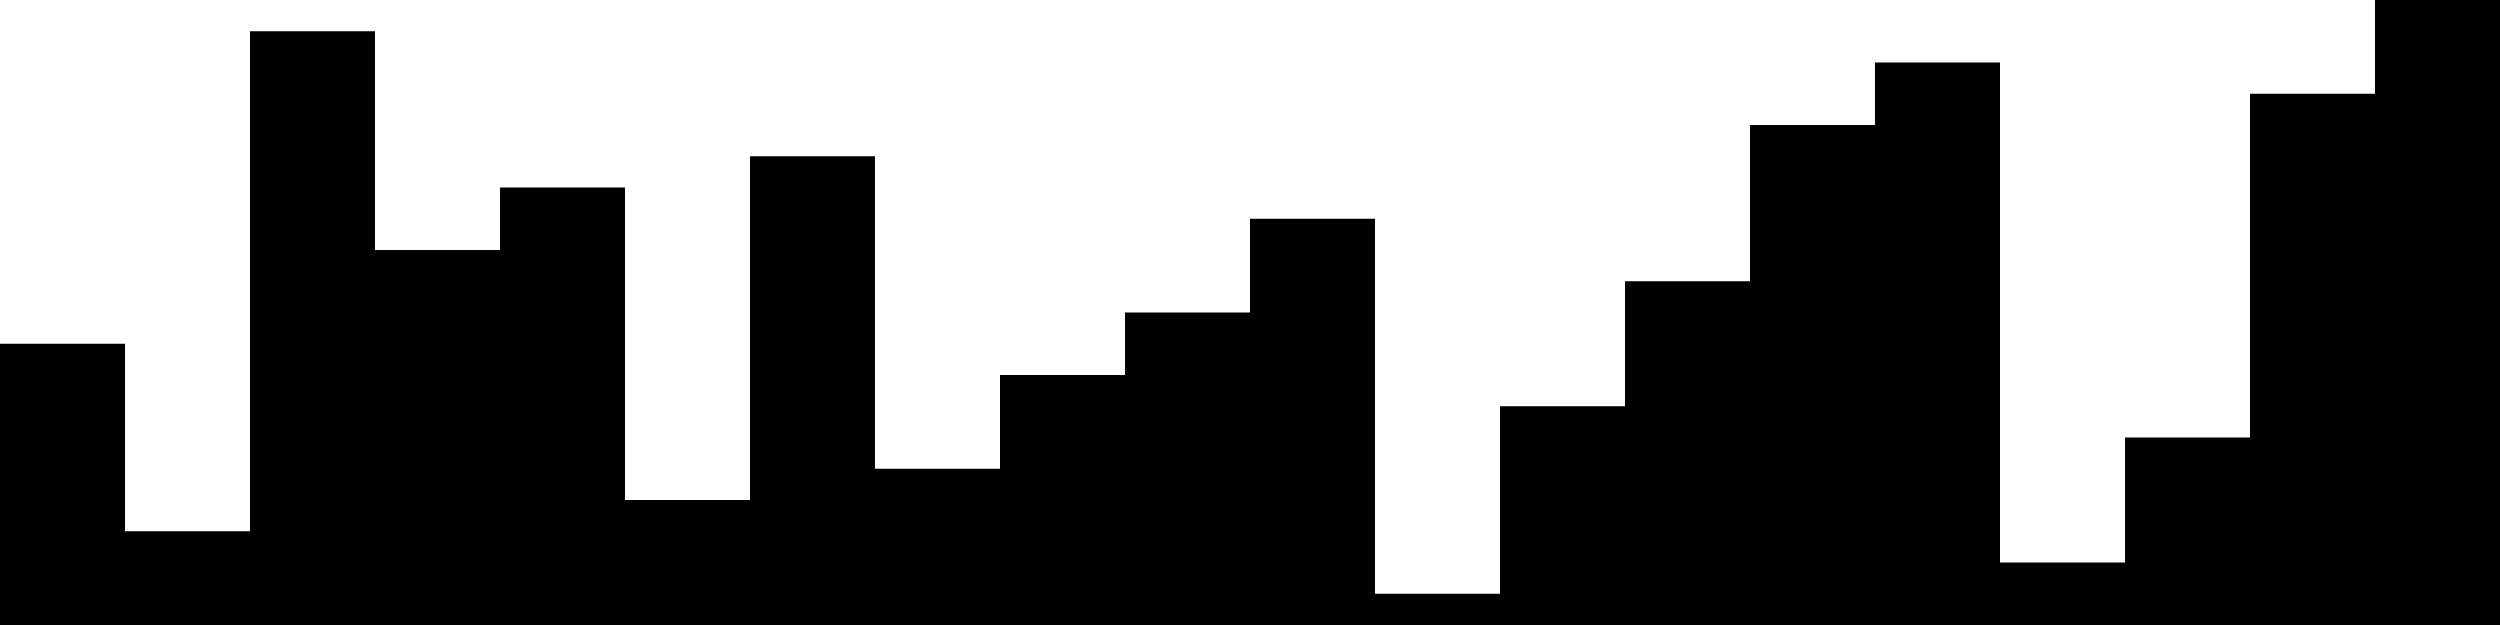 
<svg xmlns="http://www.w3.org/2000/svg" width="800" height="200">
<style>
rect {
    fill: black;
}
@media (prefers-color-scheme: dark) {
    rect {
        fill: white;
    }
}
</style>
<rect width="40" height="90" x="0" y="110" />
<rect width="40" height="30" x="40" y="170" />
<rect width="40" height="190" x="80" y="10" />
<rect width="40" height="120" x="120" y="80" />
<rect width="40" height="140" x="160" y="60" />
<rect width="40" height="40" x="200" y="160" />
<rect width="40" height="150" x="240" y="50" />
<rect width="40" height="50" x="280" y="150" />
<rect width="40" height="80" x="320" y="120" />
<rect width="40" height="100" x="360" y="100" />
<rect width="40" height="130" x="400" y="70" />
<rect width="40" height="10" x="440" y="190" />
<rect width="40" height="70" x="480" y="130" />
<rect width="40" height="110" x="520" y="90" />
<rect width="40" height="160" x="560" y="40" />
<rect width="40" height="180" x="600" y="20" />
<rect width="40" height="20" x="640" y="180" />
<rect width="40" height="60" x="680" y="140" />
<rect width="40" height="170" x="720" y="30" />
<rect width="40" height="200" x="760" y="0" />
</svg>
